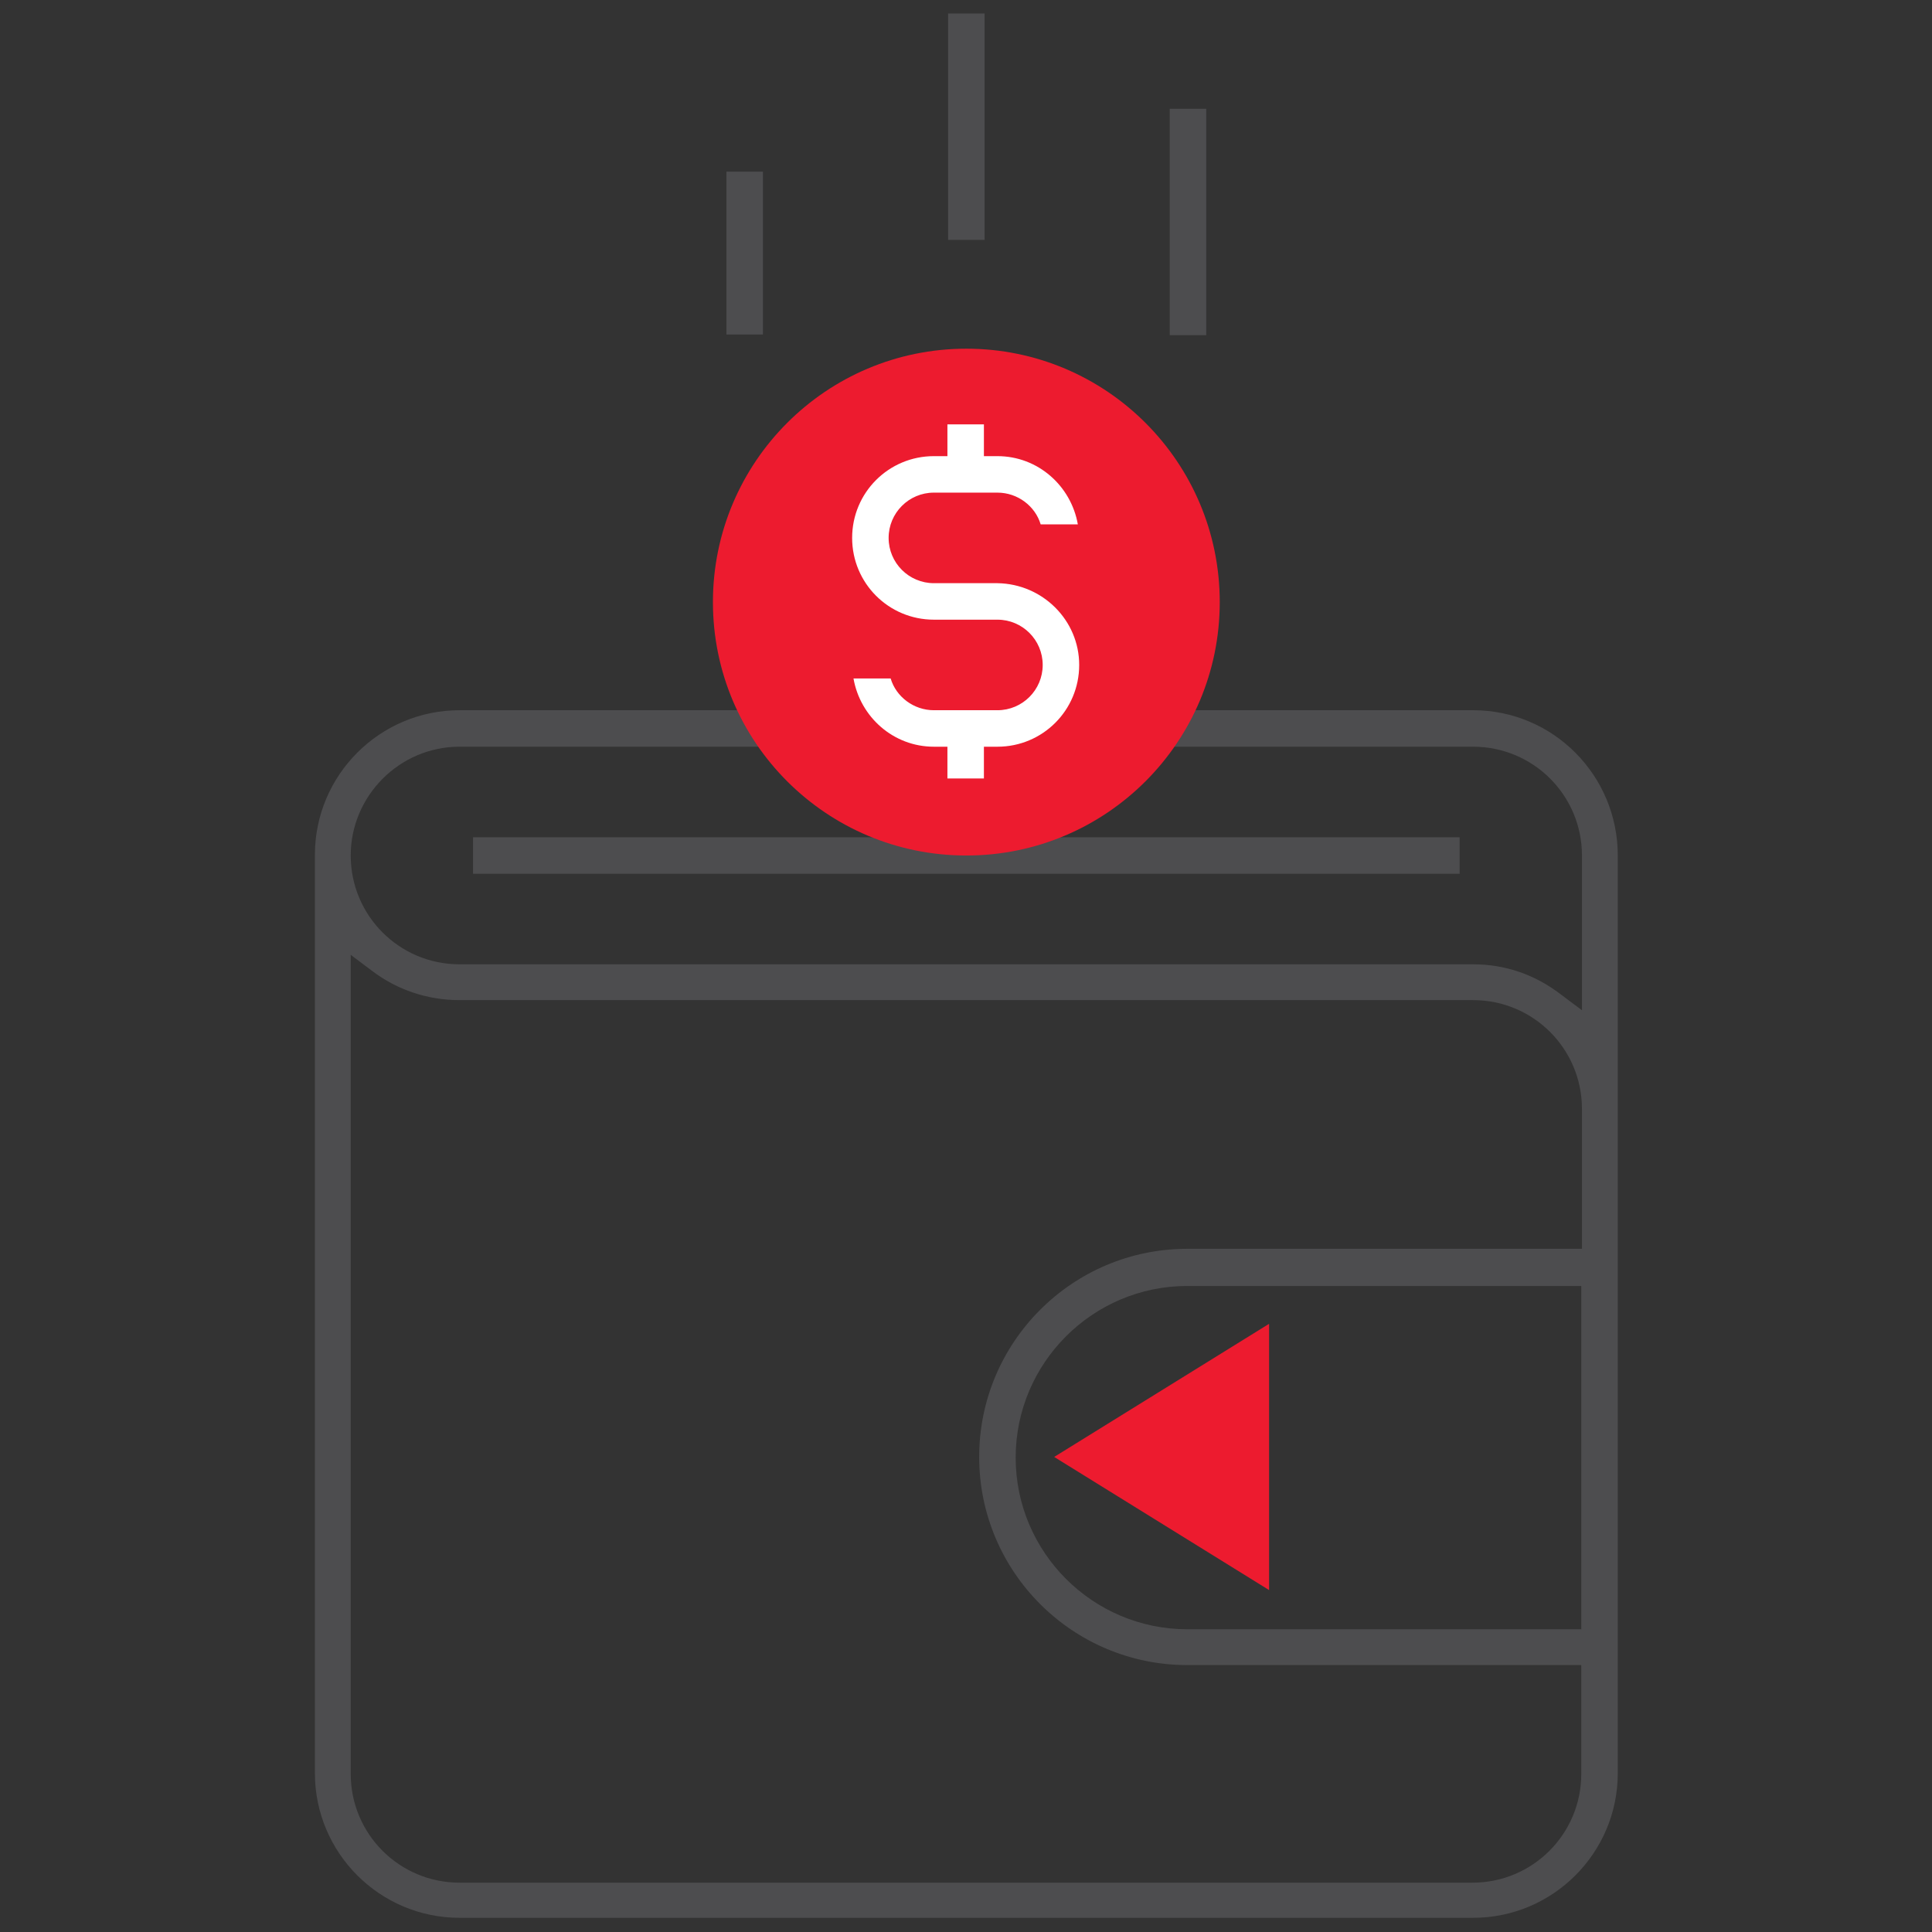 <?xml version="1.0" encoding="utf-8"?>
<!-- Generator: Adobe Illustrator 24.0.1, SVG Export Plug-In . SVG Version: 6.00 Build 0)  -->
<svg version="1.1" id="Layer_1" xmlns="http://www.w3.org/2000/svg" xmlns:xlink="http://www.w3.org/1999/xlink" x="0px" y="0px"
	 viewBox="0 0 285.9 285.9" style="enable-background:new 0 0 285.9 285.9;" xml:space="preserve">
<rect x="0" y="0" width="285.9" height="285.9" fill="#333333" stroke="none"/>
<style type="text/css">
	.st0{fill:#4D4D4F;}
	.st1{fill:#ED1B2F;}
	.st2{fill:#FFFFFF;}
</style>
<g>
	<g>
		<g>
			<path class="st0" d="M218,105.1h-44.9v5.4H218c8.9,0,16.1,7.2,16.1,16.1v22.9l-3.2-2.4c-3.8-2.9-8.2-4.4-12.9-4.4H68
				c-8.9,0-16.1-7.2-16.1-16.1c0-8.8,7.2-16.1,16.1-16.1h49.6v-5.4H68c-11.8,0-21.4,9.6-21.4,21.4v135.9c0,11.8,9.6,21.4,21.4,21.4
				h150c11.8,0,21.4-9.6,21.4-21.4V126.6C239.4,114.7,229.8,105.1,218,105.1z M234,241.1h-58.3c-14,0-25.4-11.4-25.4-25.4
				c0-14,11.4-25.4,25.4-25.4H234V241.1z M234,184.8h-58.3c-17,0-30.8,13.8-30.8,30.8s13.8,30.8,30.8,30.8H234v16.1
				c0,8.9-7.2,16.1-16.1,16.1H68c-8.9,0-16.1-7.2-16.1-16.1V141.3l3.2,2.4c3.7,2.8,8.2,4.3,12.9,4.3h150c8.9,0,16.1,7.2,16.1,16.1
				V184.8z"/>
		</g>
		<g>
			<rect x="70" y="123.9" class="st0" width="146" height="5.4"/>
		</g>
		<circle class="st1" cx="143" cy="89.1" r="37.5"/>
		<g>
			<path class="st2" d="M159.7,98.4c0,6.7-5.4,12.1-12.1,12.1h-2v4.7h-5.4v-4.7h-2c-6,0-10.9-4.4-11.9-10.1h5.5
				c0.8,2.7,3.4,4.7,6.4,4.7h9.4c3.7,0,6.7-3,6.7-6.7s-3-6.7-6.7-6.7h-9.4c-6.7,0-12.1-5.4-12.1-12.1s5.4-12.1,12.1-12.1h2v-4.7h5.4
				v4.7h2c6,0,10.9,4.4,11.9,10.1H154c-0.8-2.7-3.4-4.7-6.4-4.7h-9.4c-3.7,0-6.7,3-6.7,6.7c0,3.7,3,6.7,6.7,6.7h9.4
				C154.3,86.4,159.7,91.8,159.7,98.4z"/>
		</g>
		<g>
			<rect x="140.3" y="2" class="st0" width="5.4" height="33.5"/>
		</g>
		<g>
			<rect x="173.1" y="16.1" class="st0" width="5.4" height="33.5"/>
		</g>
		<g>
			<rect x="107.5" y="25.4" class="st0" width="5.4" height="24.1"/>
		</g>
	</g>
</g>
<polygon class="st1" points="187.8,235.3 156,215.6 187.8,195.9 "/>
</svg>
